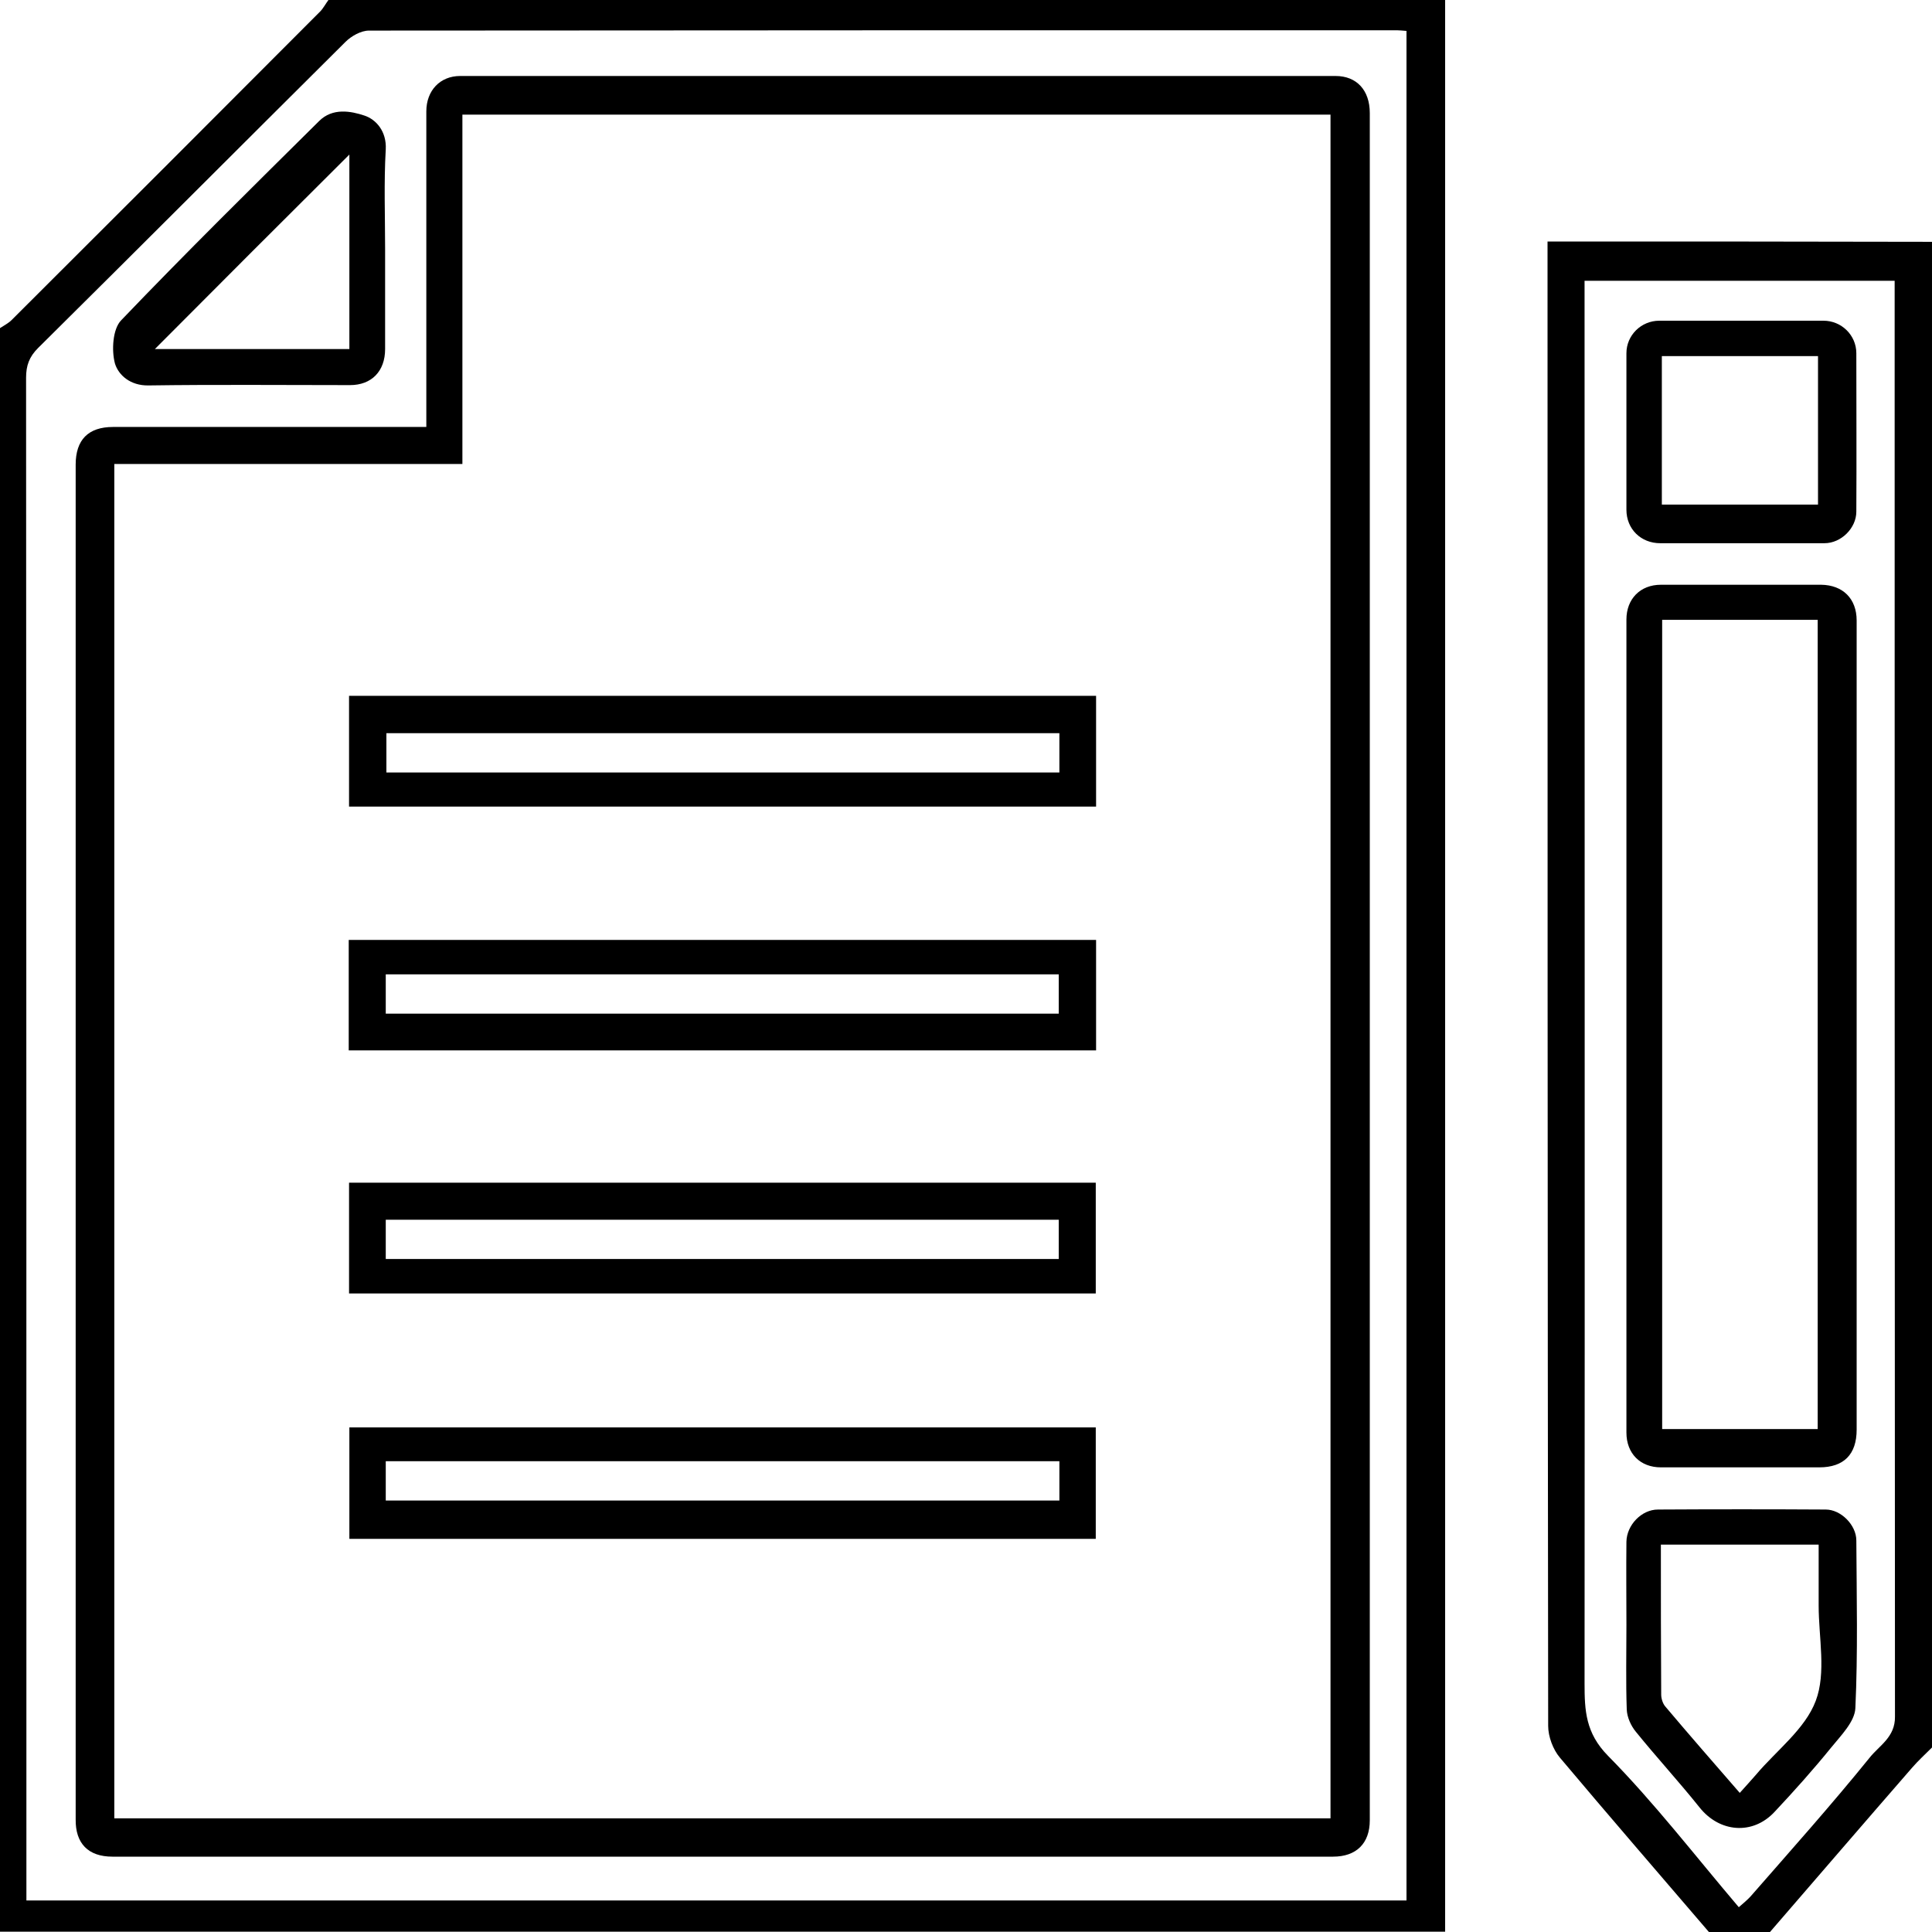 <?xml version="1.0" encoding="utf-8"?>
<!-- Generator: Adobe Illustrator 27.2.0, SVG Export Plug-In . SVG Version: 6.00 Build 0)  -->
<svg version="1.1" id="Camada_1" xmlns="http://www.w3.org/2000/svg" xmlns:xlink="http://www.w3.org/1999/xlink" x="0px" y="0px"
	 viewBox="0 0 600 600" style="enable-background:new 0 0 600 600;" xml:space="preserve">
<g>
	<path d="M99.4,3.6c-31.9,32-63.8,63.9-95.8,95.8c-1,1-2.4,1.7-3.6,2.5c0,166,0,332,0,498c149.8,0,299.3,0,448.8,0
		c0-200,0-400,0-600C333.2,0,217.6,0,102,0C101.1,1.2,100.4,2.6,99.4,3.6z M114.6,9.5C221,9.4,327.4,9.4,433.8,9.4
		c0.8,0,1.6,0.1,3,0.2c0,193.7,0,386.9,0,580.6c-142.6,0-285.2,0-428.6,0c0-1.9,0-3.9,0-6c0-155.6,0-311.2-0.1-466.9
		c0-3.8,1-6.5,3.7-9.2C43.7,76.5,75.4,44.7,107.3,13C109.1,11.2,112.1,9.5,114.6,9.5z"/>
	<path d="M480.6,75c0,2.8,0,4.9,0,7c0,151.3,0,302.7,0.2,454c0,3.3,1.5,7.3,3.6,9.8c15.3,18.2,30.9,36.2,46.4,54.3
		c6.2,0,12.5,0,18.8,0c14.7-17,29.4-34.1,44.2-51.1c1.9-2.2,4.1-4.2,6.2-6.3c0-155.9,0-311.7,0-467.6C560.4,75,520.8,75,480.6,75z
		 M580.6,545.9c-11.9,14.7-24.5,28.8-36.9,43c-1,1.1-2.2,2.1-3.7,3.4c-13.6-16-26.2-32.4-40.6-47c-7-7.1-7.3-14.1-7.3-22.5
		c0.1-142.5,0-285.1,0-427.6c0-2.5,0-5.1,0-8c32,0,63.7,0,96.3,0c0,1.9,0,4,0,6c0,146.6,0,293.3,0.1,439.9
		C588.6,539.5,583.6,542.1,580.6,545.9z"/>
	<path d="M34.9,576.6c126.4,0,252.7,0,379.1,0c7.2,0,11.4-4.1,11.4-11.3c0-8,0-16,0-24c0-168.7,0-337.5,0-506.2
		c0-7.1-4.1-11.5-10.6-11.5c-90.6,0-181.2,0-271.9,0c-6.2,0-10.5,4.5-10.5,11c0,30.3,0,60.5,0,90.8c0,2.1,0,4.2,0,7.2
		c-2.9,0-5,0-7.1,0c-30.1,0-60.2,0-90.2,0c-7.7,0-11.6,4-11.6,11.7c0,140.2,0,280.4,0,420.7C23.4,572.5,27.4,576.6,34.9,576.6z
		 M35.5,144.1c35.9,0,71.7,0,108.1,0c0-36.5,0-72.3,0-108.5c90.2,0,179.7,0,269.6,0c0,176.1,0,352.3,0,529.1c-126,0-251.7,0-377.7,0
		C35.5,424.5,35.5,284.6,35.5,144.1z"/>
	<path d="M46.1,119.7c20.9-0.3,41.7-0.1,62.6-0.1c6.7,0,10.9-4.3,10.9-11.2c0-10.3,0-20.7,0-31s-0.4-20.7,0.2-31
		c0.3-5.6-3-9.3-6.6-10.5c-4.2-1.4-9.9-2.5-14.1,1.7C78.4,58.1,57.7,78.5,37.6,99.5c-2.6,2.7-3,9.3-1.9,13.4
		C36.8,116.5,40.5,119.8,46.1,119.7z M108.5,48c0,18.7,0,39.4,0,60.4c-21,0-41.8,0-60.4,0C67.8,88.6,88.6,67.8,108.5,48z"/>
	<path d="M565.6,181.6c-16.6,0-33.2,0-49.8,0c-6.4,0-10.7,4.4-10.7,10.8c0,84.2,0,168.3,0,252.5c0,6.5,4.3,10.8,10.7,10.8
		c16.4,0,32.8,0,49.2,0c7.6,0,11.6-4,11.6-11.7c0-41.6,0-83.2,0-124.8c0-42.2,0-84.4,0-126.5C576.6,185.9,572.3,181.7,565.6,181.6z
		 M564.5,443.8c-16,0-31.9,0-48.3,0c0-83.7,0-167.2,0-251.3c16.4,0,32.1,0,48.3,0C564.5,276.3,564.5,359.9,564.5,443.8z"/>
	<path d="M567,468.8c-17.4-0.1-34.7-0.1-52.1,0c-5.1,0-9.7,4.8-9.8,10c-0.1,8.6,0,17.2,0,25.8c0,8.8-0.2,17.6,0.1,26.3
		c0.1,2.4,1.3,5.1,2.9,7c6.4,7.9,13.3,15.4,19.7,23.4c6.2,7.8,16.5,8.7,23.3,1.4c6.1-6.5,12-13.1,17.6-20c3-3.7,7.3-8,7.5-12.2
		c0.8-17.3,0.4-34.7,0.3-52.1C576.5,473.6,571.7,468.8,567,468.8z M563.9,528.2c-3.3,8.8-12.2,15.4-18.6,23c-1.5,1.7-3,3.4-5,5.6
		c-7.9-9.1-15.6-17.9-23.1-26.8c-0.8-0.9-1.3-2.5-1.3-3.7c-0.1-15.4-0.1-30.8-0.1-46.6c16.4,0,32.3,0,49,0c0,6.2,0,12.6,0,18.9
		C564.8,508.6,567.2,519.5,563.9,528.2z"/>
	<path d="M515.6,168.7c8.4,0,16.8,0,25.2,0c8.6,0,17.2,0,25.8,0c5.2,0,9.9-4.7,9.9-9.8c0.1-16.4,0-32.8,0-49.2
		c0-5.6-4.6-10.1-10.2-10.1c-17,0-34,0-51,0c-5.6,0-10.2,4.5-10.2,10.1c0,16.2,0,32.4,0,48.6C505.1,164.3,509.6,168.7,515.6,168.7z
		 M516.1,110.6c16,0,31.9,0,48.5,0c0,15.3,0,30.5,0,46.1c-16.1,0-32.1,0-48.5,0C516.1,141.4,516.1,126.2,516.1,110.6z"/>
	<path d="M340.4,216.1c-77.6,0-154.7,0-232,0c0,11.7,0,22.9,0,34.4c77.5,0,154.6,0,232,0C340.4,238.8,340.4,227.4,340.4,216.1z
		 M329,239.9c-69.7,0-139.1,0-209,0c0-3.9,0-7.9,0-12.2c69.5,0,139,0,209,0C329,232,329,235.8,329,239.9z"/>
	<path d="M108.4,401.7c77.6,0,154.7,0,231.9,0c0-11.7,0-22.9,0-34.4c-77.5,0-154.5,0-231.9,0C108.4,379.2,108.4,390.5,108.4,401.7z
		 M119.8,378.8c69.7,0,139.1,0,209,0c0,3.9,0,7.8,0,12.2c-69.5,0-139,0-209,0C119.8,386.7,119.8,382.9,119.8,378.8z"/>
	<path d="M108.5,477.9c77.4,0,154.3,0,231.8,0c0-11.9,0-23.3,0-34.6c-77.5,0-154.6,0-231.8,0C108.5,455,108.5,466.3,108.5,477.9z
		 M119.8,453.8c69.8,0,139.4,0,209.2,0c0,4.1,0,7.9,0,12.2c-69.6,0-139.2,0-209.2,0C119.8,461.8,119.8,458,119.8,453.8z"/>
	<path d="M108.3,326.2c77.7,0,154.8,0,232.1,0c0-11.7,0-22.9,0-34.3c-77.5,0-154.7,0-232.1,0C108.3,303.5,108.3,314.5,108.3,326.2z
		 M119.8,302.6c69.7,0,139.1,0,209,0c0,3.9,0,7.8,0,12.2c-69.4,0-139,0-209,0C119.8,310.6,119.8,306.7,119.8,302.6z"/>
</g>
</svg>
